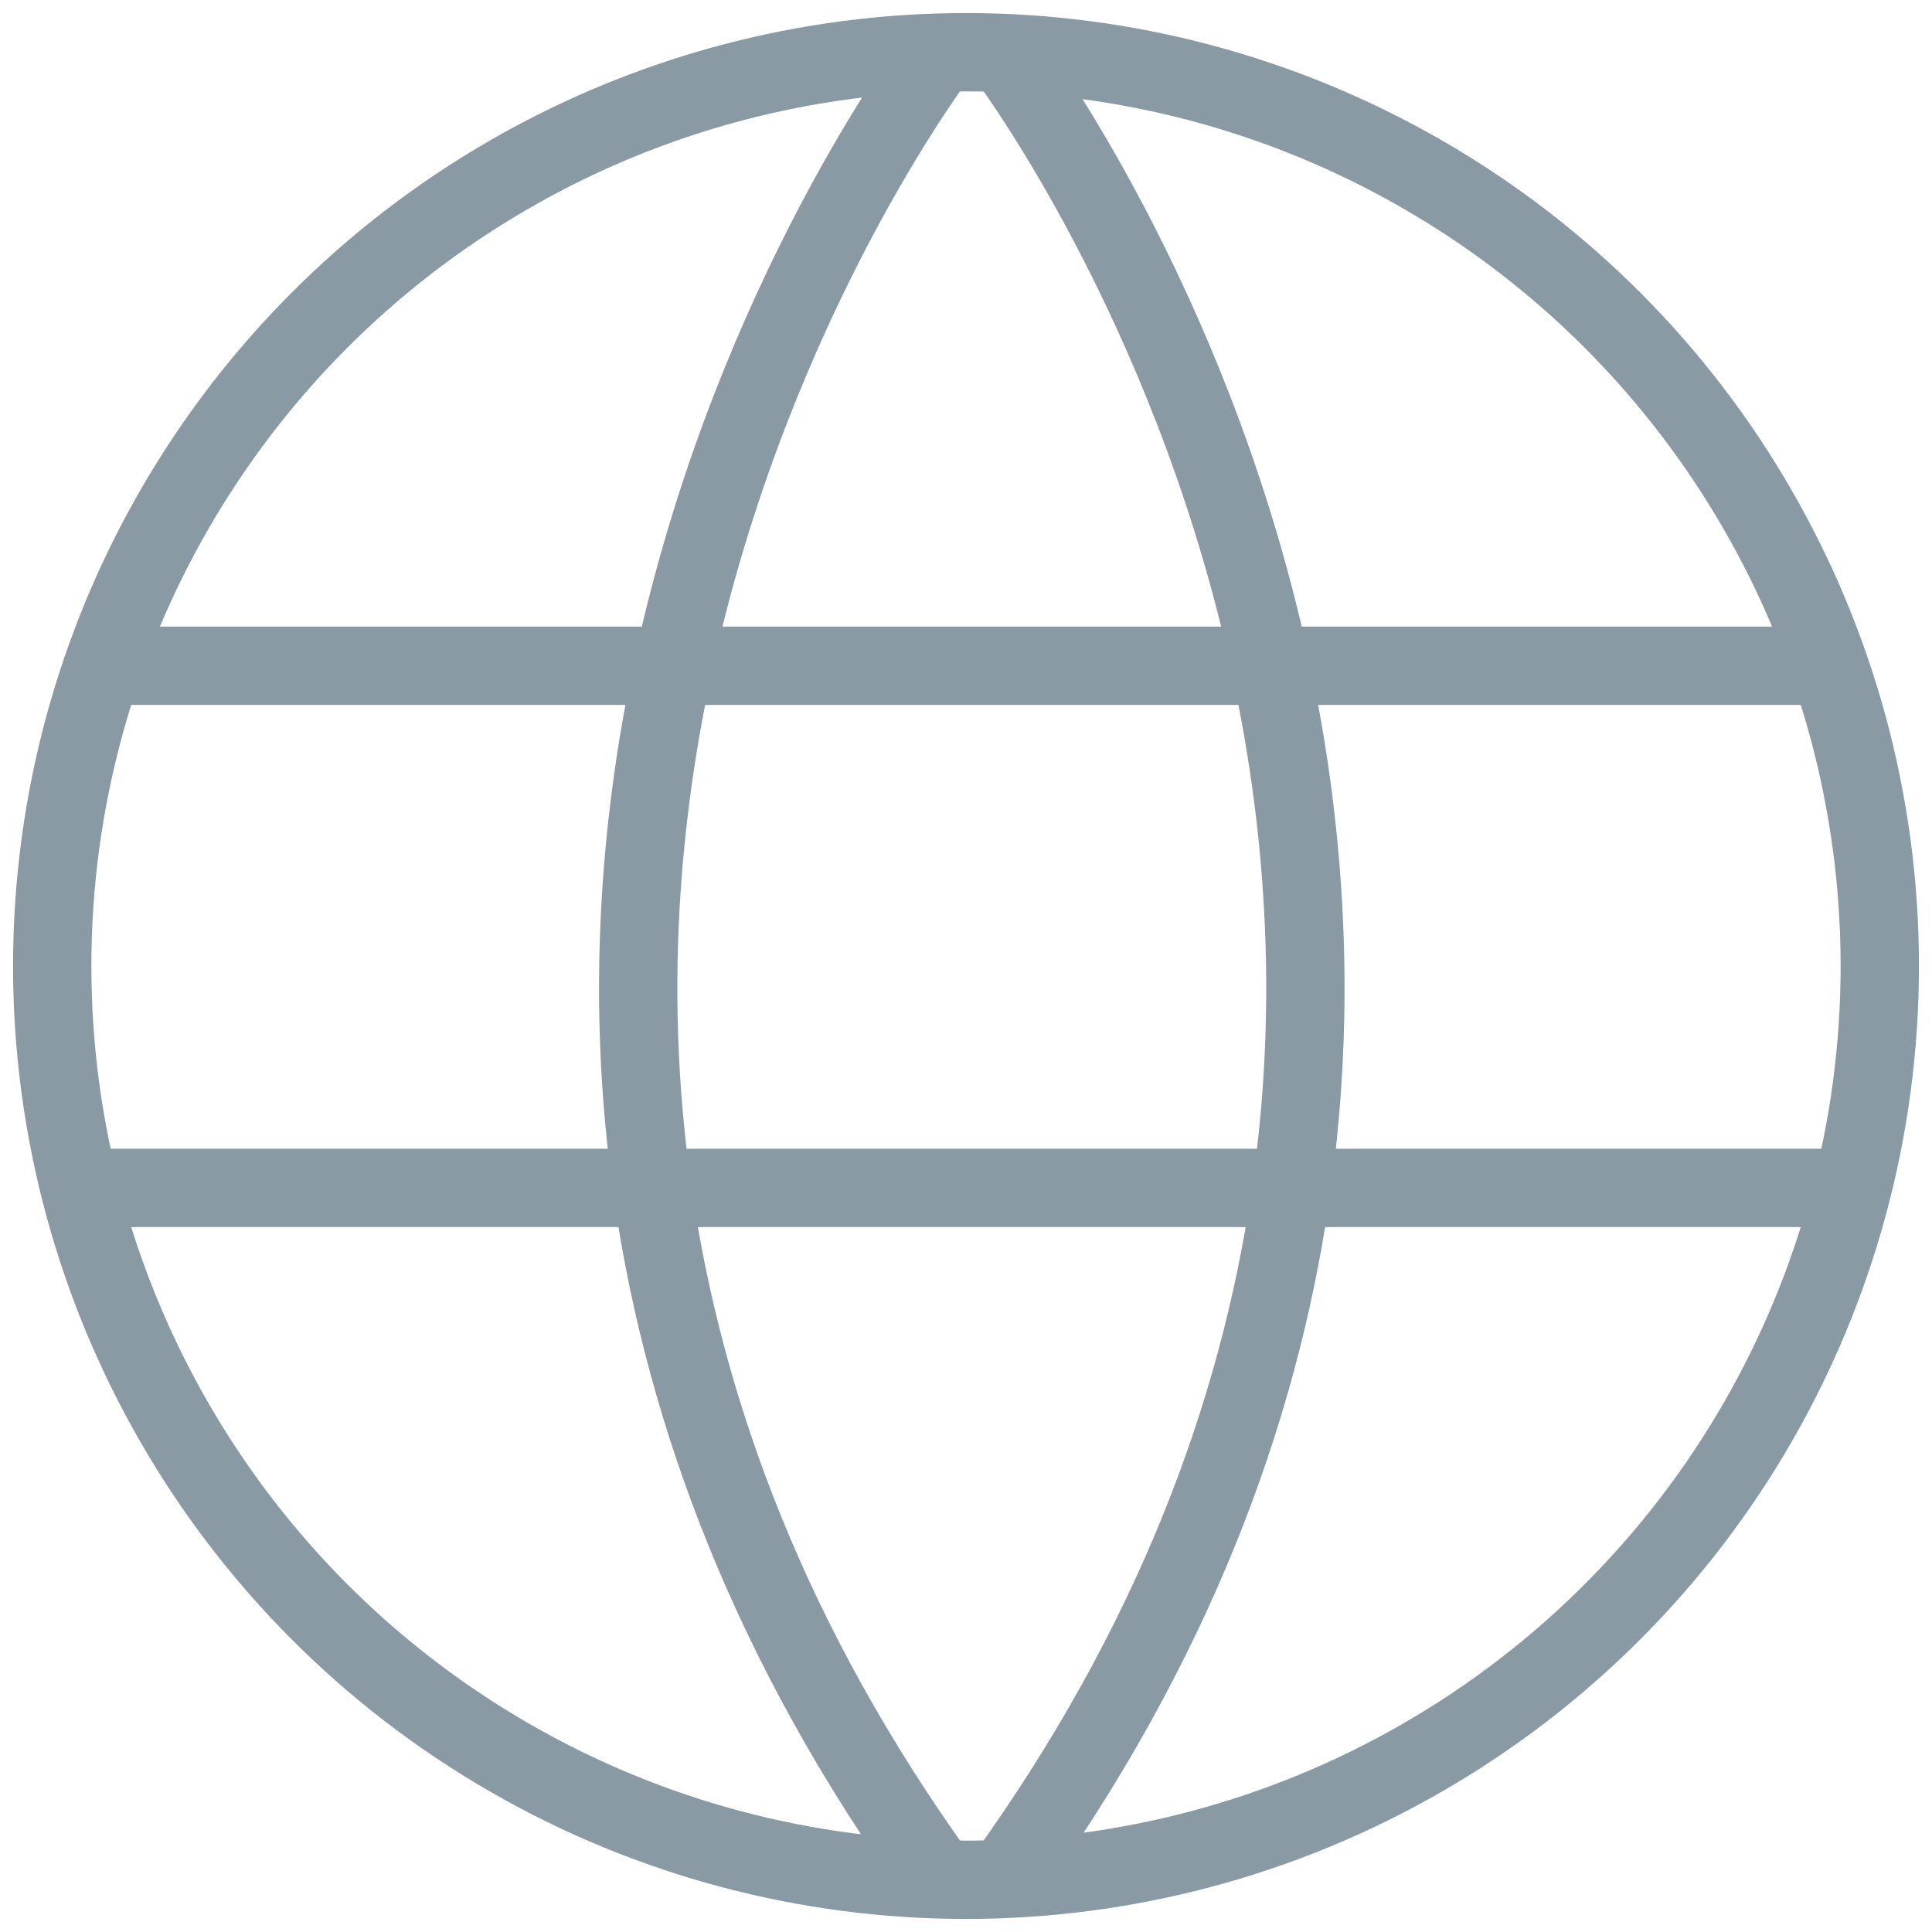 <svg width="37" height="37" viewBox="0 0 37 37" xmlns="http://www.w3.org/2000/svg"><title>Globe icon</title><g transform="translate(1 1)" stroke="#8A9AA4" stroke-width="1.5" fill="none" fill-rule="evenodd"><circle cx="17.5" cy="17.5" r="17.5"/><path d="M1.5 11.75h32.062M1.5 21.75h32.062" stroke-linecap="square"/><path d="M17 0S4 17 17 35M18.222 0s13 17 0 35"/></g></svg>